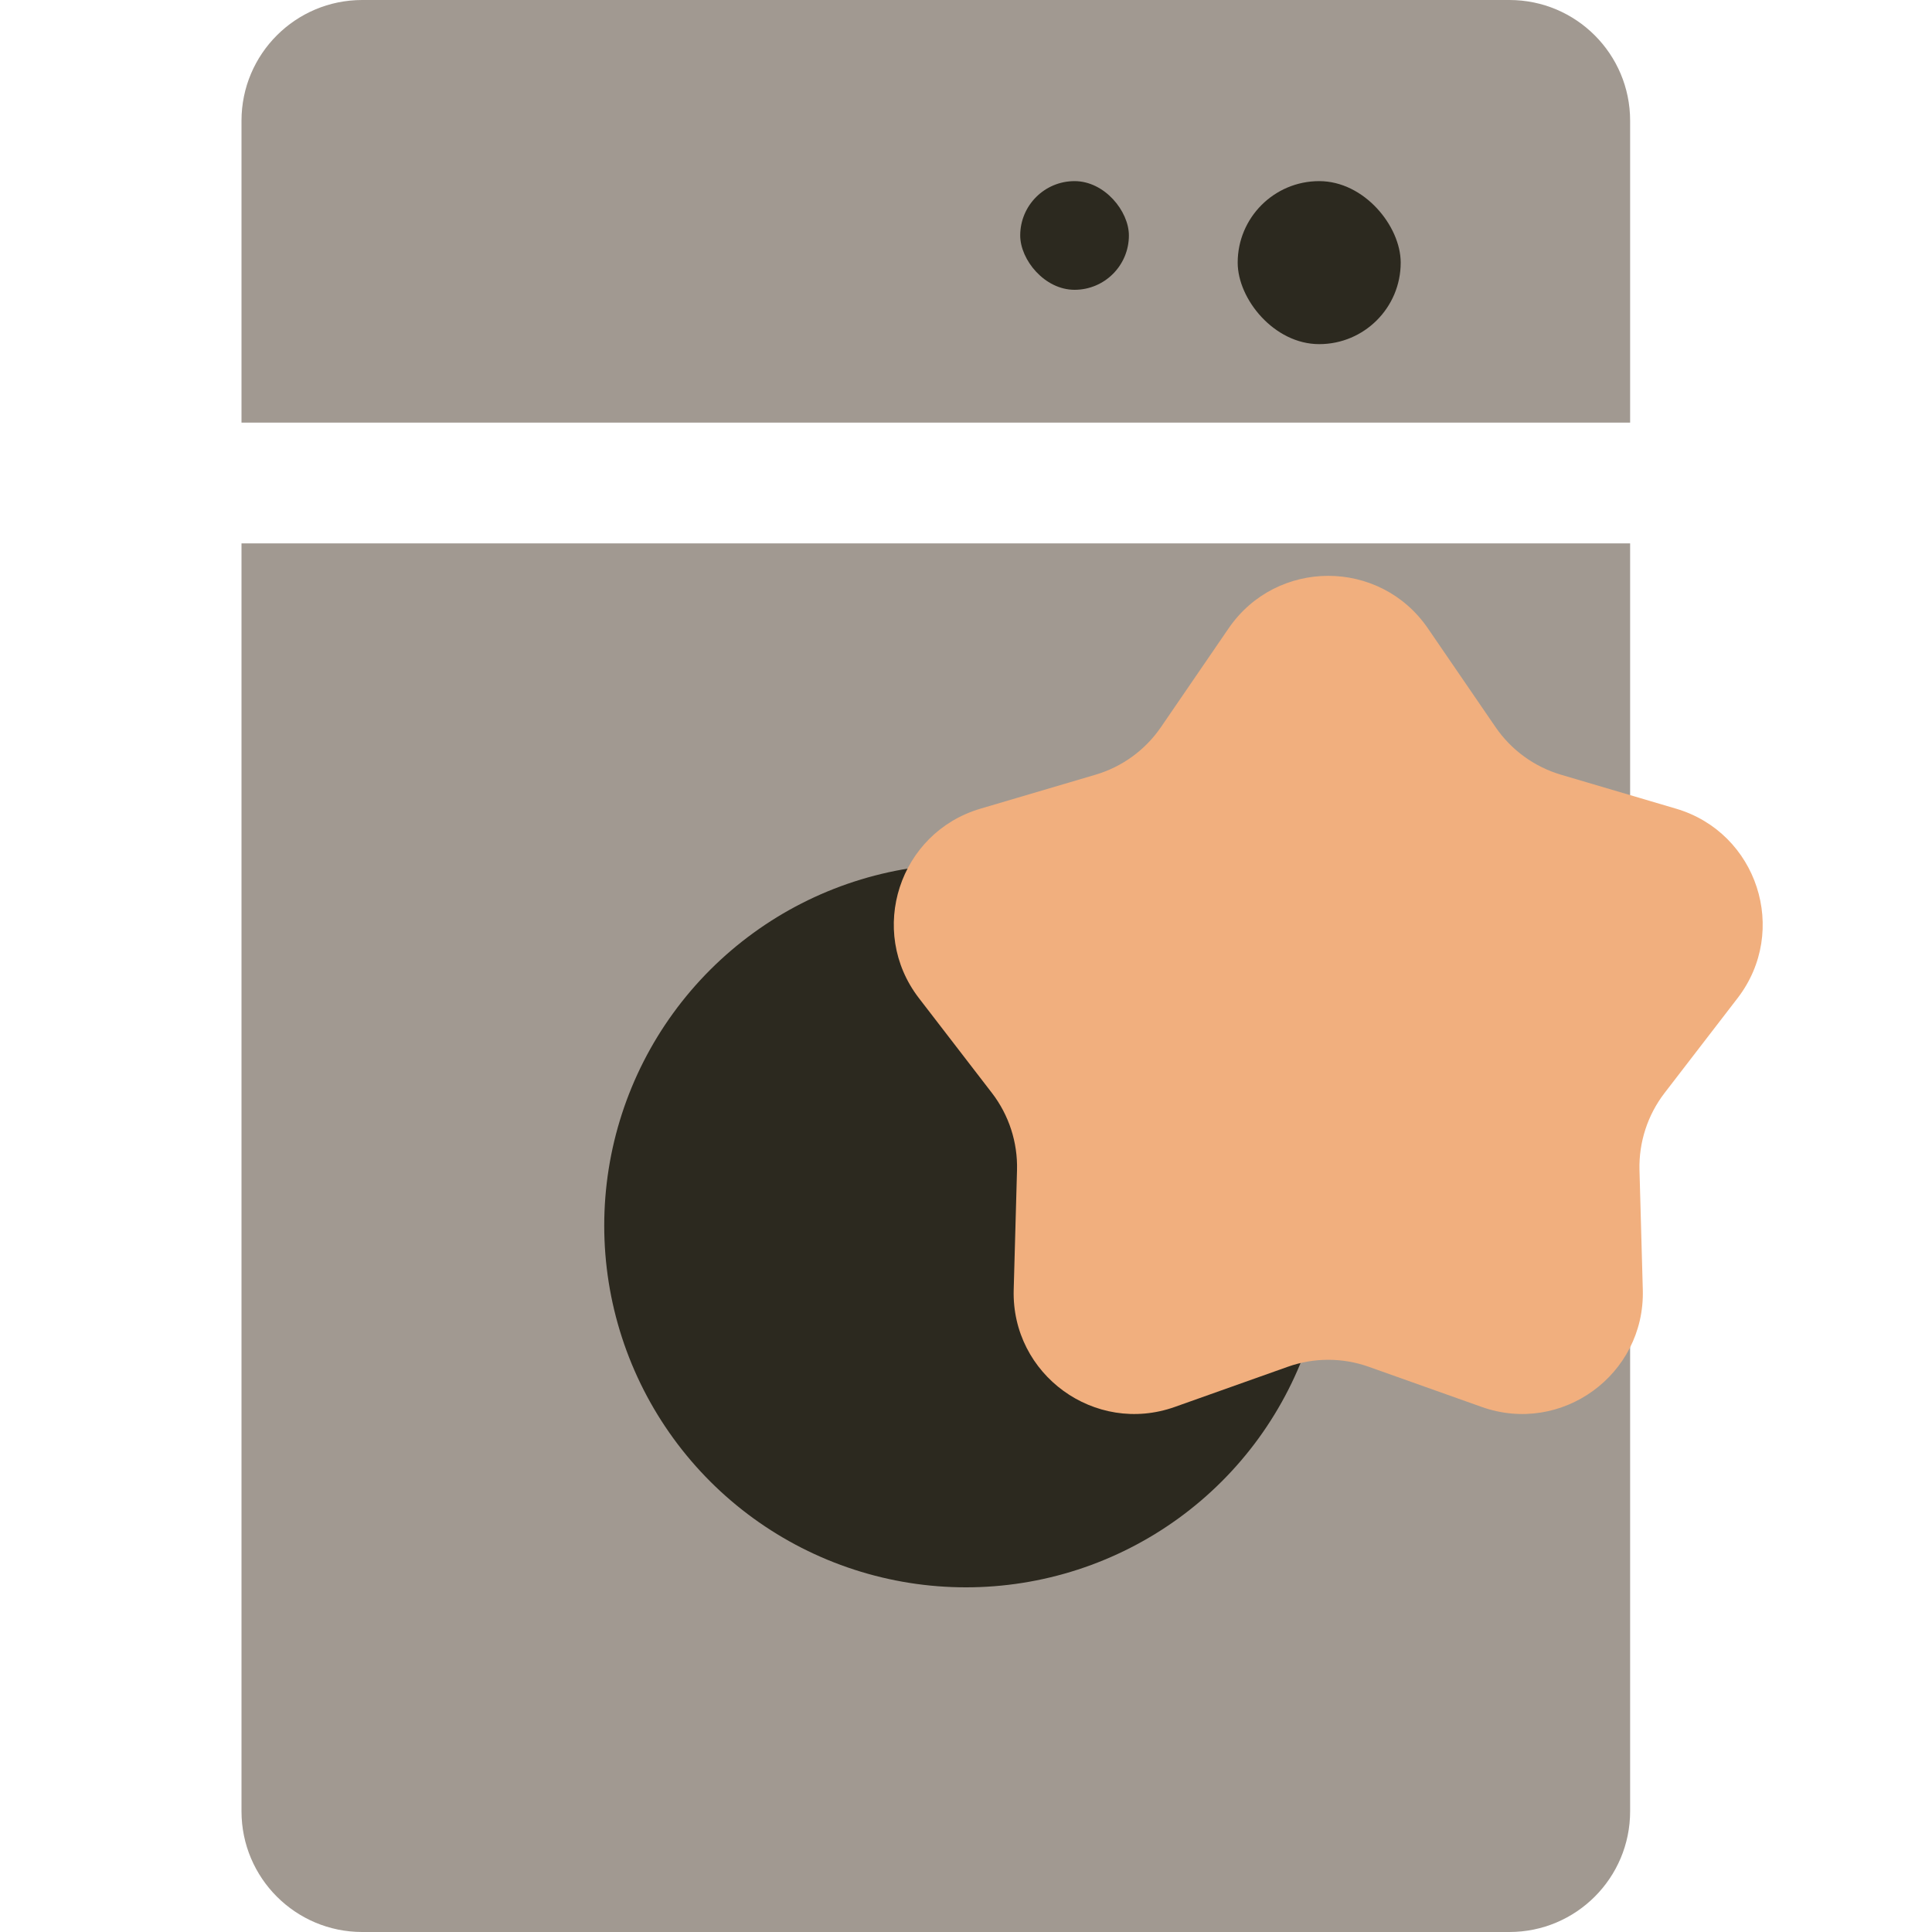 <svg width="32" height="32" viewBox="0 0 32 32" fill="none" xmlns="http://www.w3.org/2000/svg">
<path d="M4 9H27V30C27 31.105 26.105 32 25 32H6C4.895 32 4 31.105 4 30V9Z" fill="#A19991"/>
<path d="M14.148 14.602C15.351 14.211 16.647 14.211 17.851 14.602C19.054 14.993 20.103 15.755 20.847 16.778C21.59 17.802 21.991 19.035 21.991 20.3C21.991 21.565 21.59 22.798 20.847 23.822C20.103 24.846 19.054 25.607 17.851 25.998C16.647 26.389 15.351 26.389 14.148 25.998C12.944 25.607 11.896 24.846 11.152 23.822C10.408 22.798 10.008 21.565 10.008 20.3C10.008 19.035 10.408 17.802 11.152 16.778C11.896 15.755 12.944 14.993 14.148 14.602Z" fill="#2C291F"/>
<path d="M4 2C4 0.895 4.895 0 6 0H25C26.105 0 27 0.895 27 2V7H4V2Z" fill="#A19991"/>
<rect x="20.5" y="3" width="2.7" height="2.7" rx="1.35" fill="#2C291F"/>
<rect x="16.898" y="3" width="1.8" height="1.8" rx="0.9" fill="#2C291F"/>
<path d="M20.35 10.407C21.145 9.248 22.855 9.248 23.65 10.407L24.772 12.045C25.032 12.424 25.415 12.702 25.856 12.832L27.76 13.394C29.108 13.791 29.637 15.418 28.78 16.532L27.569 18.105C27.289 18.47 27.143 18.92 27.155 19.38L27.21 21.364C27.248 22.769 25.864 23.774 24.541 23.303L22.67 22.638C22.237 22.484 21.763 22.484 21.33 22.638L19.459 23.303C18.136 23.774 16.752 22.769 16.79 21.364L16.845 19.38C16.857 18.92 16.711 18.47 16.431 18.105L15.22 16.532C14.363 15.418 14.892 13.791 16.24 13.394L18.144 12.832C18.585 12.702 18.968 12.424 19.228 12.045L20.35 10.407Z" fill="#F1AF7E"/>
</svg>
